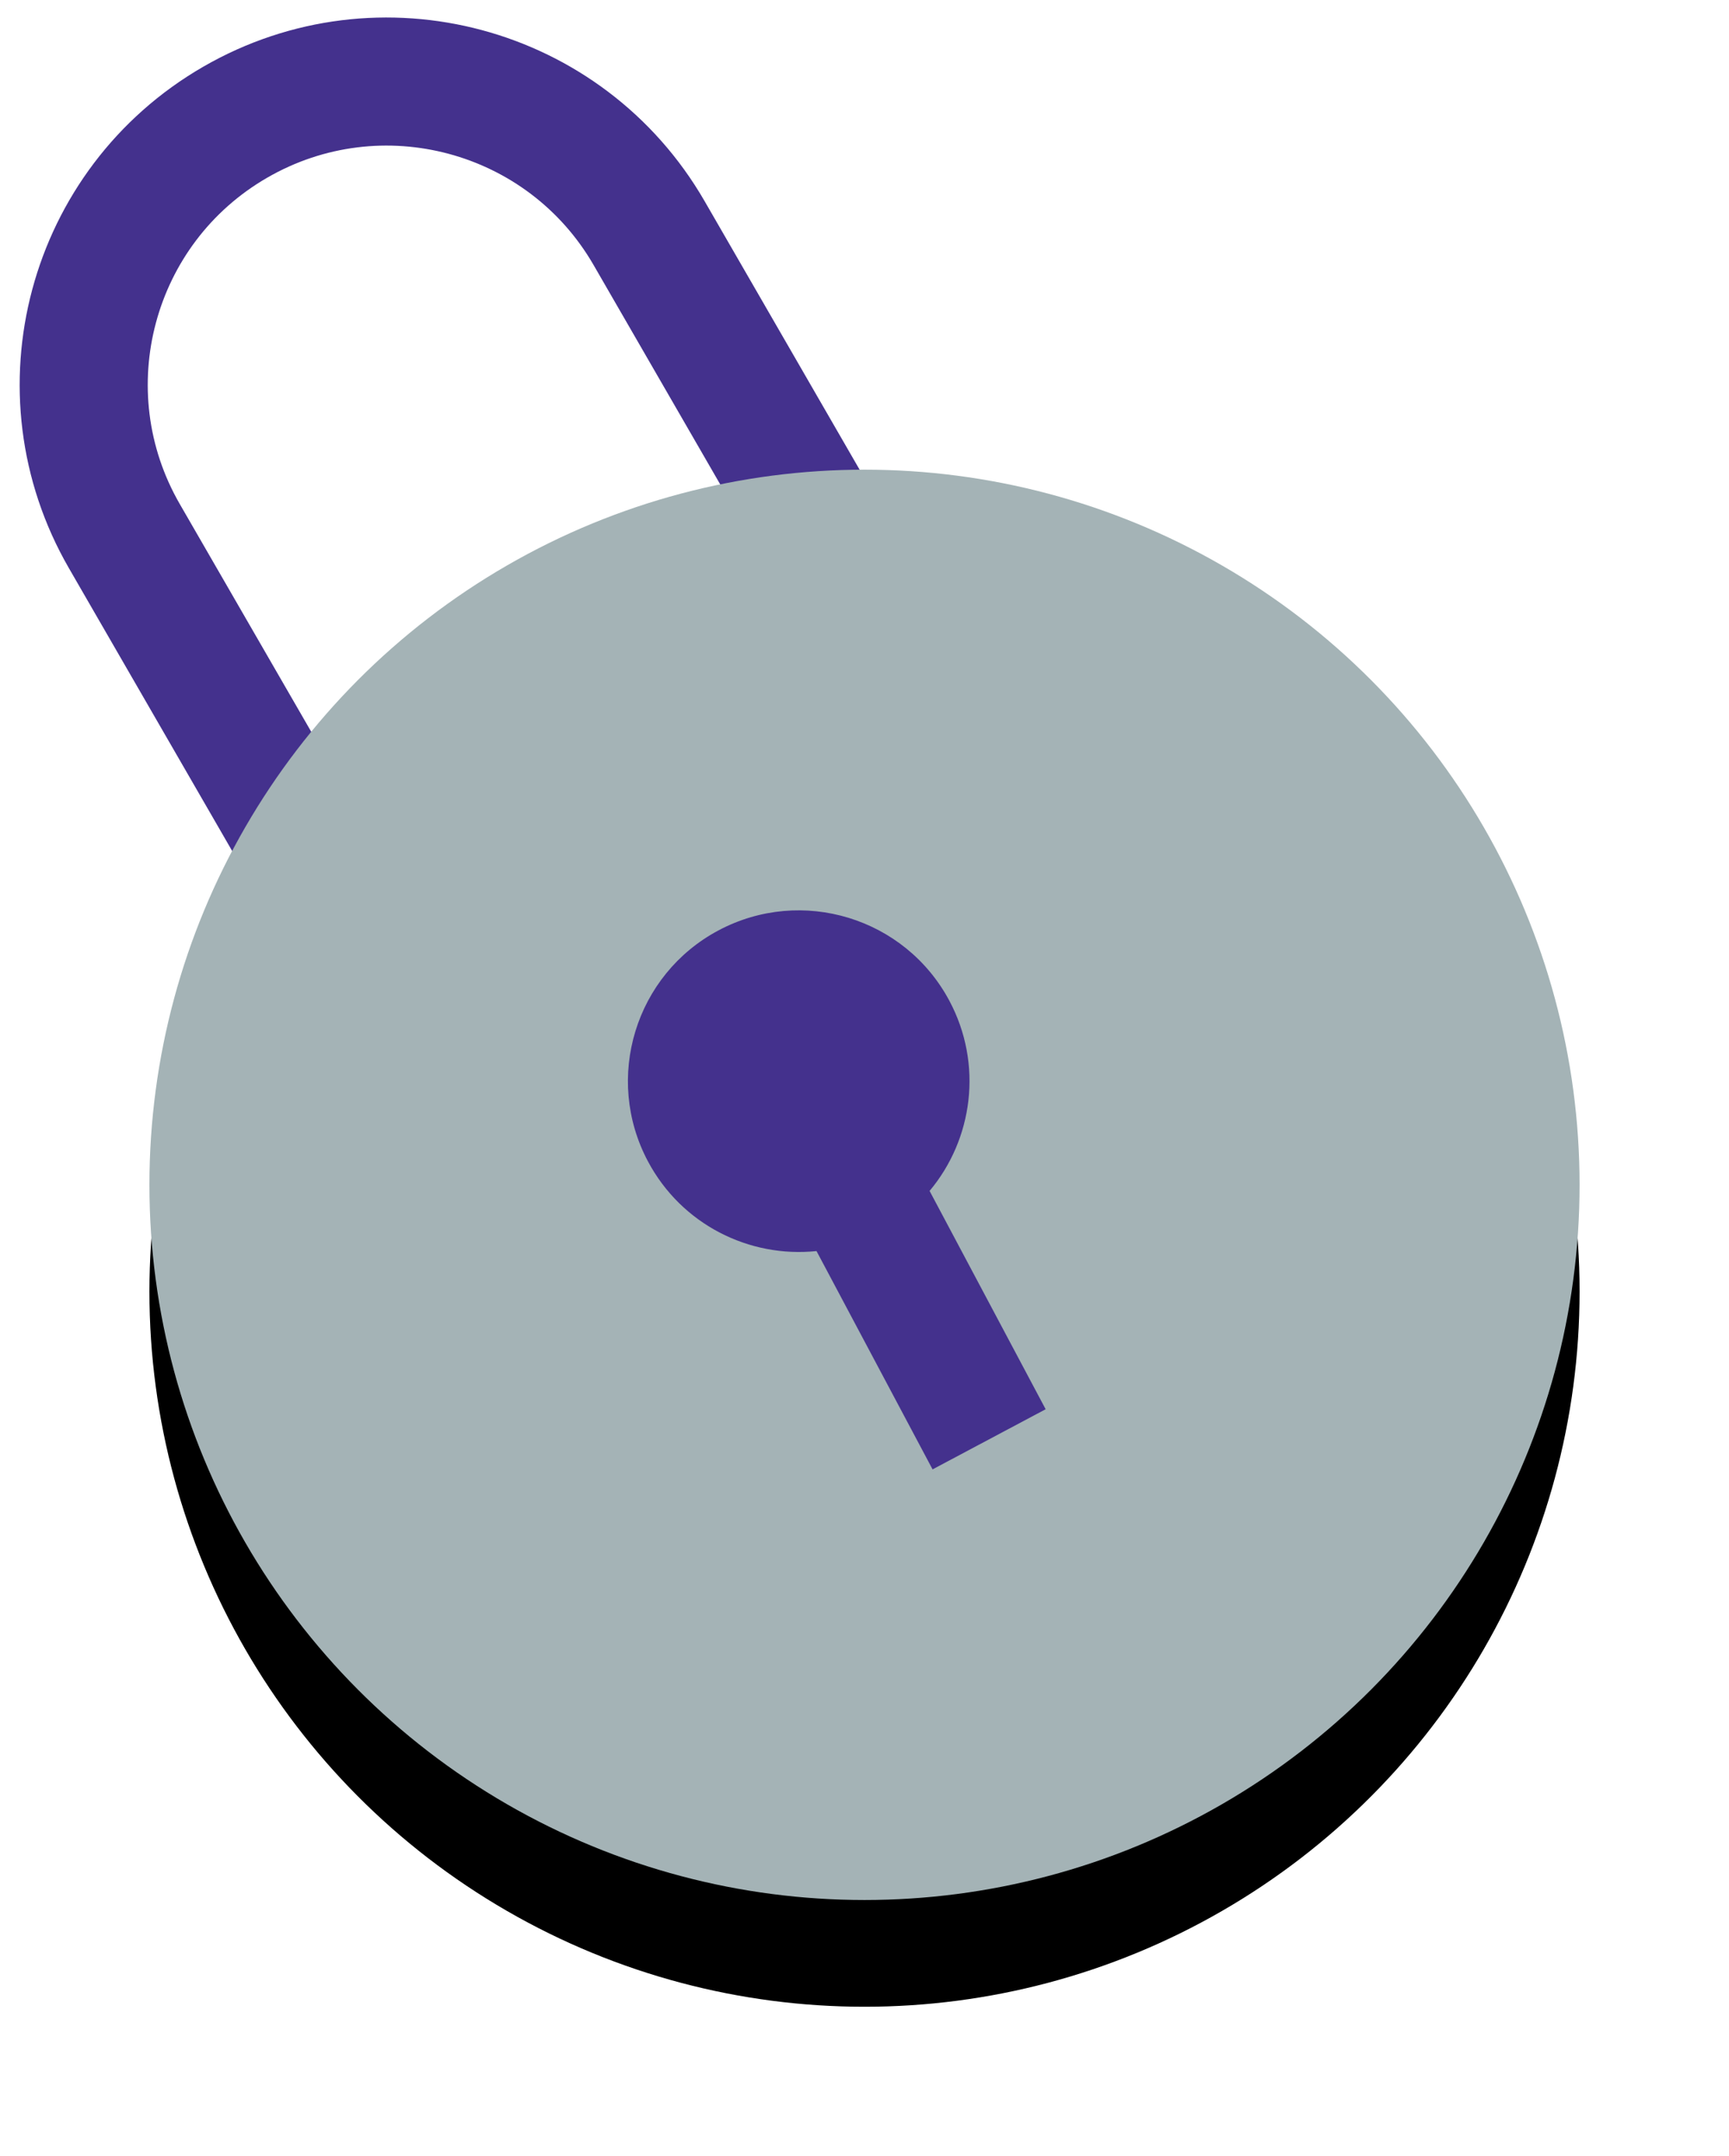 
<svg width="81px" height="101px" viewBox="0 0 81 101" version="1.1" xmlns="http://www.w3.org/2000/svg" xmlns:xlink="http://www.w3.org/1999/xlink">
    <!-- Generator: Sketch 48.2 (47327) - http://www.bohemiancoding.com/sketch -->
    <desc>Created with Sketch.</desc>
    <defs>
        <circle id="path-1" cx="93.5" cy="74.5" r="33.5"></circle>
        <filter x="-19.4%" y="-11.9%" width="138.8%" height="138.8%" filterUnits="objectBoundingBox" id="filter-2">
            <feOffset dx="0" dy="5" in="SourceAlpha" result="shadowOffsetOuter1"></feOffset>
            <feGaussianBlur stdDeviation="3.5" in="shadowOffsetOuter1" result="shadowBlurOuter1"></feGaussianBlur>
            <feColorMatrix values="0 0 0 0 0   0 0 0 0 0   0 0 0 0 0  0 0 0 0.145 0" type="matrix" in="shadowBlurOuter1"></feColorMatrix>
        </filter>
    </defs>
    <g id="Page-1" stroke="none" stroke-width="1" fill="none" fill-rule="evenodd">
        <g id="GRANTS-SITE-Copy-6" transform="translate(-900, -1865)">
            <g id="symbol-copy-2" transform="translate(847, 1846)">
                <path d="M57.827,54.58 L57.827,36.773 C57.827,28.935 64.182,22.58 72.021,22.58 L72.021,22.58 C79.86,22.58 86.214,28.935 86.214,36.773 L86.214,54.58" id="Rectangle-11" stroke="#44318D" stroke-width="6" stroke-linecap="round" transform="translate(72.021, 38.58) rotate(-30) translate(-72.021, -38.58) "></path>
                <g id="Oval">
                    <use fill="black" fill-opacity="1" filter="url(#filter-2)" xlink:href="#path-1"></use>
                    <use fill="#A4B3B6" fill-rule="evenodd" xlink:href="#path-1"></use>
                </g>
                <path d="M96,76.418 L96,88 L90,88 L90,76.418 C87.068,75.232 85,72.357 85,69 C85,64.582 88.582,61 93,61 C97.418,61 101,64.582 101,69 C101,72.357 98.932,75.232 96,76.418 Z" id="Combined-Shape" fill="#44318D" transform="translate(93, 74.5) rotate(-28) translate(-93, -74.5) "></path>
            </g>
        </g>
    </g>
</svg>
